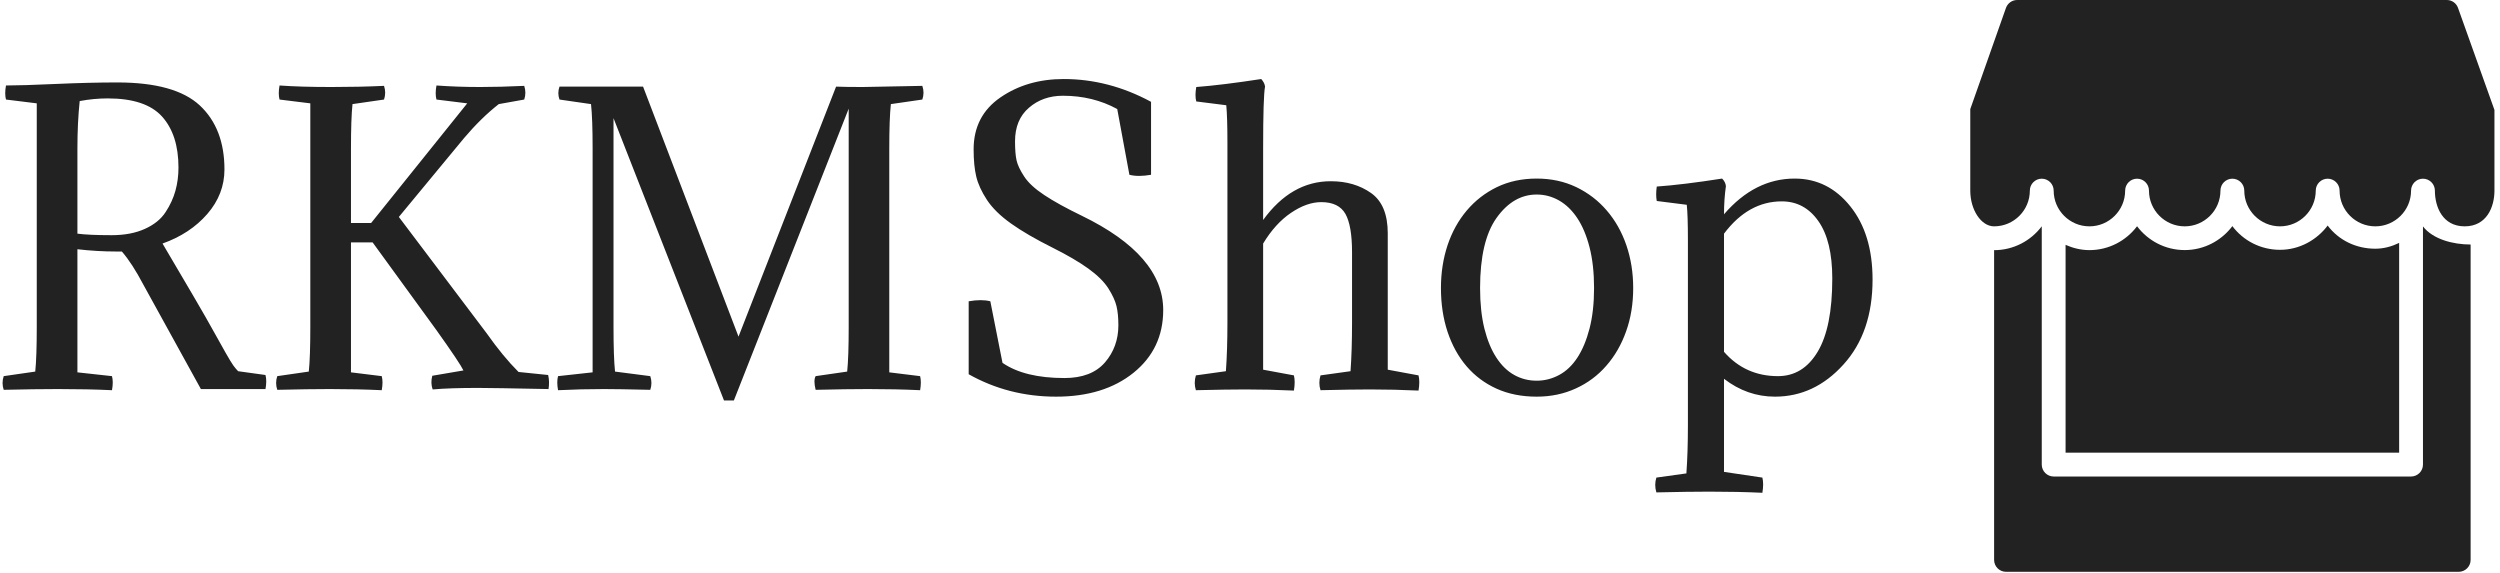 <svg xmlns="http://www.w3.org/2000/svg" version="1.1" xmlns:xlink="http://www.w3.org/1999/xlink" xmlns:svgjs="http://svgjs.dev/svgjs" width="1500" height="344" viewBox="0 0 1500 344"><g transform="matrix(1,0,0,1,-0.909,-0.456)"><svg viewBox="0 0 396 91" data-background-color="#ffffff" preserveAspectRatio="xMidYMid meet" height="344" width="1500" xmlns="http://www.w3.org/2000/svg" xmlns:xlink="http://www.w3.org/1999/xlink"><g id="tight-bounds" transform="matrix(1,0,0,1,0.24,0.121)"><svg viewBox="0 0 395.52 90.759" height="90.759" width="395.52"><g><svg viewBox="0 0 527.039 120.938" height="90.759" width="395.52"><g transform="matrix(1,0,0,1,0,16.714)"><svg viewBox="0 0 395.52 87.509" height="87.509" width="395.52"><g id="textblocktransform"><svg viewBox="0 0 395.52 87.509" height="87.509" width="395.52" id="textblock"><g><svg viewBox="0 0 395.52 87.509" height="87.509" width="395.52"><g transform="matrix(1,0,0,1,0,0)"><svg width="395.52" viewBox="2.15 -40.8 246.09 54.45" height="87.509" data-palette-color="#222222"><path d="M2.6-39.95L2.6-39.95Q4.65-39.95 9.13-40.15 13.6-40.35 17.25-40.35L17.25-40.35Q24.85-40.35 28.1-37.33 31.35-34.3 31.35-28.9L31.35-28.9Q31.35-25.65 29.1-23.05 26.85-20.45 23.2-19.15L23.2-19.15Q25.35-15.5 27.23-12.3 29.1-9.1 29.95-7.55 30.8-6 31.5-4.78 32.2-3.55 32.52-3.1 32.85-2.65 33.15-2.35L33.15-2.35 36.75-1.85Q36.95-1.1 36.75 0L36.75 0 28.25 0 20.7-13.7Q19.2-16.55 17.85-18.1L17.85-18.1 17.15-18.1Q14.6-18.1 12-18.4L12-18.4 12-2.2 16.55-1.7Q16.75-0.95 16.55 0.15L16.55 0.15Q13.4 0 9.45 0L9.45 0Q6.5 0 2.3 0.1L2.3 0.1Q2-0.8 2.3-1.7L2.3-1.7 6.45-2.3Q6.65-4.2 6.65-8.15L6.65-8.15 6.65-37.6 2.6-38.1Q2.4-38.85 2.6-39.95ZM12-31.65L12-31.65 12-20.45Q13.55-20.25 16.5-20.25L16.5-20.25Q19.05-20.25 20.88-21.08 22.7-21.9 23.6-23.28 24.5-24.65 24.9-26.1 25.3-27.55 25.3-29.15L25.3-29.15Q25.3-33.45 23.15-35.85 21-38.25 16-38.25L16-38.25Q14.15-38.25 12.3-37.9L12.3-37.9Q12-35.05 12-31.65ZM62.9-33.05L54.3-22.65 65.85-7.35Q68-4.3 70.05-2.25L70.05-2.25 73.95-1.85Q74.15-1 74 0L74 0Q66.5-0.15 64.7-0.15L64.7-0.15Q61-0.15 58.75 0.05L58.75 0.05Q58.45-0.8 58.7-1.75L58.7-1.75 62.8-2.45Q62.35-3.4 59.25-7.75L59.25-7.75 50.85-19.3 48-19.3 48-2.2 52.05-1.7Q52.25-0.95 52.05 0.15L52.05 0.15Q48.9 0 45.2 0L45.2 0Q42.5 0 38.3 0.1L38.3 0.1Q38-0.8 38.3-1.7L38.3-1.7 42.45-2.3Q42.65-4.2 42.65-8.15L42.65-8.15 42.65-37.6 38.6-38.1Q38.4-38.85 38.6-39.95L38.6-39.95Q41.35-39.75 45.45-39.75L45.45-39.75Q49.1-39.75 52.35-39.9L52.35-39.9Q52.65-39 52.35-38.1L52.35-38.1 48.2-37.5Q48-35.6 48-31.65L48-31.65 48-21.85 50.65-21.85 63.3-37.6 59.25-38.1Q59.05-38.85 59.25-39.95L59.25-39.95Q62-39.75 65-39.75L65-39.75Q67.6-39.75 70.8-39.9L70.8-39.9Q71.1-39 70.8-38.1L70.8-38.1 67.45-37.5Q65.15-35.7 62.9-33.05L62.9-33.05ZM113.5-8.15L113.5-8.15 113.5-36.9 98.39 1.5 97.09 1.5 82.55-35.65 82.55-8.15Q82.55-4.2 82.75-2.3L82.75-2.3 87.39-1.7Q87.69-0.8 87.39 0.1L87.39 0.1Q83.09 0 81.3 0L81.3 0Q78.3 0 75.25 0.15L75.25 0.15Q75.05-0.95 75.25-1.7L75.25-1.7 79.8-2.2 79.8-31.65Q79.8-35.6 79.59-37.5L79.59-37.5 75.44-38.1Q75.14-38.95 75.44-39.8L75.44-39.8 86.44-39.8 99-6.9 111.84-39.8Q113-39.75 115.34-39.75L115.34-39.75Q115.84-39.75 123.19-39.9L123.19-39.9Q123.5-39 123.19-38.1L123.19-38.1 119.05-37.5Q118.84-35.6 118.84-31.65L118.84-31.65 118.84-2.2 122.9-1.7Q123.09-0.95 122.9 0.15L122.9 0.15Q119.75 0 116.05 0L116.05 0Q113.34 0 109.15 0.1L109.15 0.1Q108.84-1.15 109.15-1.7L109.15-1.7 113.3-2.3Q113.5-4.2 113.5-8.15ZM132.14-11.55L133.74-3.45Q136.64-1.45 141.89-1.45L141.89-1.45Q145.44-1.45 147.22-3.5 148.99-5.55 148.99-8.4L148.99-8.4Q148.99-9.9 148.74-10.93 148.49-11.95 147.67-13.25 146.84-14.55 145.04-15.85 143.24-17.15 140.34-18.6L140.34-18.6Q136.94-20.3 134.84-21.8 132.74-23.3 131.69-24.9 130.64-26.5 130.29-27.95 129.94-29.4 129.94-31.55L129.94-31.55Q129.94-35.95 133.47-38.38 136.99-40.8 141.79-40.8L141.79-40.8Q147.74-40.8 153.29-37.8L153.29-37.8 153.29-28.2Q151.59-27.9 150.44-28.2L150.44-28.2 148.84-36.85Q145.64-38.6 141.69-38.6L141.69-38.6Q139.04-38.6 137.22-37.02 135.39-35.45 135.39-32.6L135.39-32.6Q135.39-31 135.59-30.1 135.79-29.2 136.59-27.98 137.39-26.75 139.24-25.53 141.09-24.3 144.19-22.8L144.19-22.8Q154.89-17.6 154.89-10.4L154.89-10.4Q154.89-5.3 150.99-2.15 147.09 1 140.79 1L140.79 1Q134.54 1 129.29-1.95L129.29-1.95 129.29-11.55Q130.99-11.85 132.14-11.55L132.14-11.55ZM163.34-8.7L163.34-32.45Q163.34-35.75 163.19-37.35L163.19-37.35 159.24-37.85Q159.04-38.6 159.24-39.75L159.24-39.75Q162.59-40 167.79-40.8L167.79-40.8Q168.24-40.3 168.29-39.8L168.29-39.8Q168.04-38.5 168.04-31.7L168.04-31.7 168.04-22.25Q171.74-27.35 176.94-27.35L176.94-27.35Q180.04-27.35 182.24-25.8 184.44-24.25 184.44-20.5L184.44-20.5 184.44-2.55 188.49-1.8Q188.69-1 188.49 0.2L188.49 0.2Q185.34 0.05 182.09 0.05L182.09 0.05Q179.79 0.05 175.59 0.15L175.59 0.15Q175.29-0.8 175.59-1.8L175.59-1.8 179.54-2.35Q179.74-5.1 179.74-8.7L179.74-8.7 179.74-18Q179.74-21.5 178.87-23.05 177.99-24.6 175.69-24.6L175.69-24.6Q173.79-24.6 171.72-23.2 169.64-21.8 168.04-19.15L168.04-19.15 168.04-2.55 172.09-1.8Q172.29-1 172.09 0.2L172.09 0.2Q168.94 0.05 165.69 0.05L165.69 0.05Q163.39 0.05 159.19 0.15L159.19 0.15Q158.89-0.8 159.19-1.8L159.19-1.8 163.14-2.35Q163.34-5.1 163.34-8.7L163.34-8.7ZM191.44-13.3L191.44-13.3Q191.44-16.3 192.31-18.93 193.19-21.55 194.84-23.5 196.49-25.45 198.81-26.58 201.14-27.7 204.04-27.7L204.04-27.7Q206.89-27.7 209.24-26.58 211.59-25.45 213.26-23.5 214.94-21.55 215.84-18.93 216.74-16.3 216.74-13.3L216.74-13.3Q216.74-10.2 215.81-7.6 214.89-5 213.21-3.08 211.54-1.15 209.19-0.08 206.84 1 204.04 1L204.04 1Q201.09 1 198.76-0.05 196.44-1.1 194.81-3 193.19-4.9 192.31-7.53 191.44-10.15 191.44-13.3ZM198.74-22.5L198.74-22.5Q196.59-19.45 196.59-13.3L196.59-13.3Q196.59-10.25 197.16-7.95 197.74-5.65 198.74-4.13 199.74-2.6 201.09-1.85 202.44-1.1 204.04-1.1L204.04-1.1Q205.59-1.1 206.99-1.85 208.39-2.6 209.39-4.13 210.39-5.65 210.99-7.95 211.59-10.25 211.59-13.3L211.59-13.3Q211.59-16.35 210.99-18.68 210.39-21 209.36-22.53 208.34-24.05 206.96-24.83 205.59-25.6 204.04-25.6L204.04-25.6Q200.94-25.6 198.74-22.5ZM235.79-1.7L235.79-1.7Q239.09-1.7 241.01-4.9 242.94-8.1 242.94-14.55L242.94-14.55Q242.94-19.5 241.11-22.1 239.29-24.7 236.29-24.7L236.29-24.7Q231.89-24.7 228.69-20.45L228.69-20.45 228.69-4.9Q231.49-1.7 235.79-1.7ZM223.94 4.75L223.94-19.55Q223.94-22.9 223.79-24.25L223.79-24.25 219.84-24.75Q219.69-25.55 219.84-26.65L219.84-26.65Q223.34-26.9 228.44-27.7L228.44-27.7Q228.89-27.25 228.94-26.7L228.94-26.7Q228.69-24.95 228.69-23L228.69-23Q232.74-27.7 237.99-27.7L237.99-27.7Q242.39-27.7 245.31-24.05 248.24-20.4 248.24-14.4L248.24-14.4Q248.24-7.45 244.41-3.23 240.59 1 235.39 1L235.39 1Q231.74 1 228.69-1.35L228.69-1.35 228.69 10.9 233.74 11.65Q233.94 12.45 233.74 13.65L233.74 13.65Q230.59 13.5 226.79 13.5L226.79 13.5Q223.99 13.5 219.79 13.6L219.79 13.6Q219.49 12.6 219.79 11.65L219.79 11.65 223.74 11.1Q223.94 8.35 223.94 4.75L223.94 4.75Z" opacity="1" transform="matrix(1,0,0,1,0,0)" fill="#222222" class="wordmark-text-0" data-fill-palette-color="primary" id="text-0"></path></svg></g></svg></g></svg></g></svg></g><g transform="matrix(1,0,0,1,416.179,0)"><svg viewBox="0 0 110.86 120.938" height="120.938" width="110.86"><g><svg xmlns="http://www.w3.org/2000/svg" xmlns:xlink="http://www.w3.org/1999/xlink" version="1.1" x="0" y="0" viewBox="4 0 88 96" enable-background="new 0 0 96 96" xml:space="preserve" height="120.938" width="110.86" class="icon-icon-0" data-fill-palette-color="accent" id="icon-0"><path d="M85.884 1.328C85.6 0.532 84.852 0 84 0H11.876c-0.848 0-1.604 0.536-1.888 1.336L4 18.316V32c0 3.252 1.832 6 4 6 3.308 0 6-2.692 6-6 0-1.1 0.896-2 2-2s2 0.9 2 2c0 3.308 2.692 6 6 6s6-2.692 6-6c0-1.1 0.896-2 2-2s2 0.9 2 2c0 3.308 2.692 6 6 6s6-2.692 6-6c0-1.1 0.896-2 2-2 1.104 0 2 0.9 2 2 0 3.308 2.691 6 6 6s6-2.692 6-6c0-1.1 0.9-2 2-2s2 0.9 2 2c0 3.308 2.691 6 6 6s6-2.692 6-6c0-1.1 0.9-2 2-2s2 0.9 2 2c0 2.764 1.309 6 5 6s5-3.236 5-6V18.456L85.884 1.328z" fill="#222222" data-fill-palette-color="accent"></path><path d="M72 41.756c-3.264 0-6.172-1.452-8-3.888-1.828 2.428-4.736 4.072-8 4.072s-6.172-1.544-8-3.976c-1.828 2.432-4.732 4.02-8 4.02s-6.172-1.572-8-4c-1.828 2.428-4.732 4.008-8 4.008-1.428 0-2.768-0.344-4-0.884V76h56V40.78C74.764 41.376 73.428 41.756 72 41.756z" fill="#222222" data-fill-palette-color="accent"></path><path d="M80 78c0 1.1-0.9 2-2 2H18c-1.104 0-2-0.9-2-2V37.992C14.172 40.42 11.268 42 8 42v52c0 1.1 0.896 2 2 2h76c1.1 0 2-0.9 2-2 0 0 0-49.064 0-52.948-2.977 0-6.336-0.888-8-3.036V78z" fill="#222222" data-fill-palette-color="accent"></path></svg></g></svg></g></svg></g><defs></defs></svg><rect width="395.52" height="90.759" fill="none" stroke="none" visibility="hidden"></rect></g></svg></g></svg>